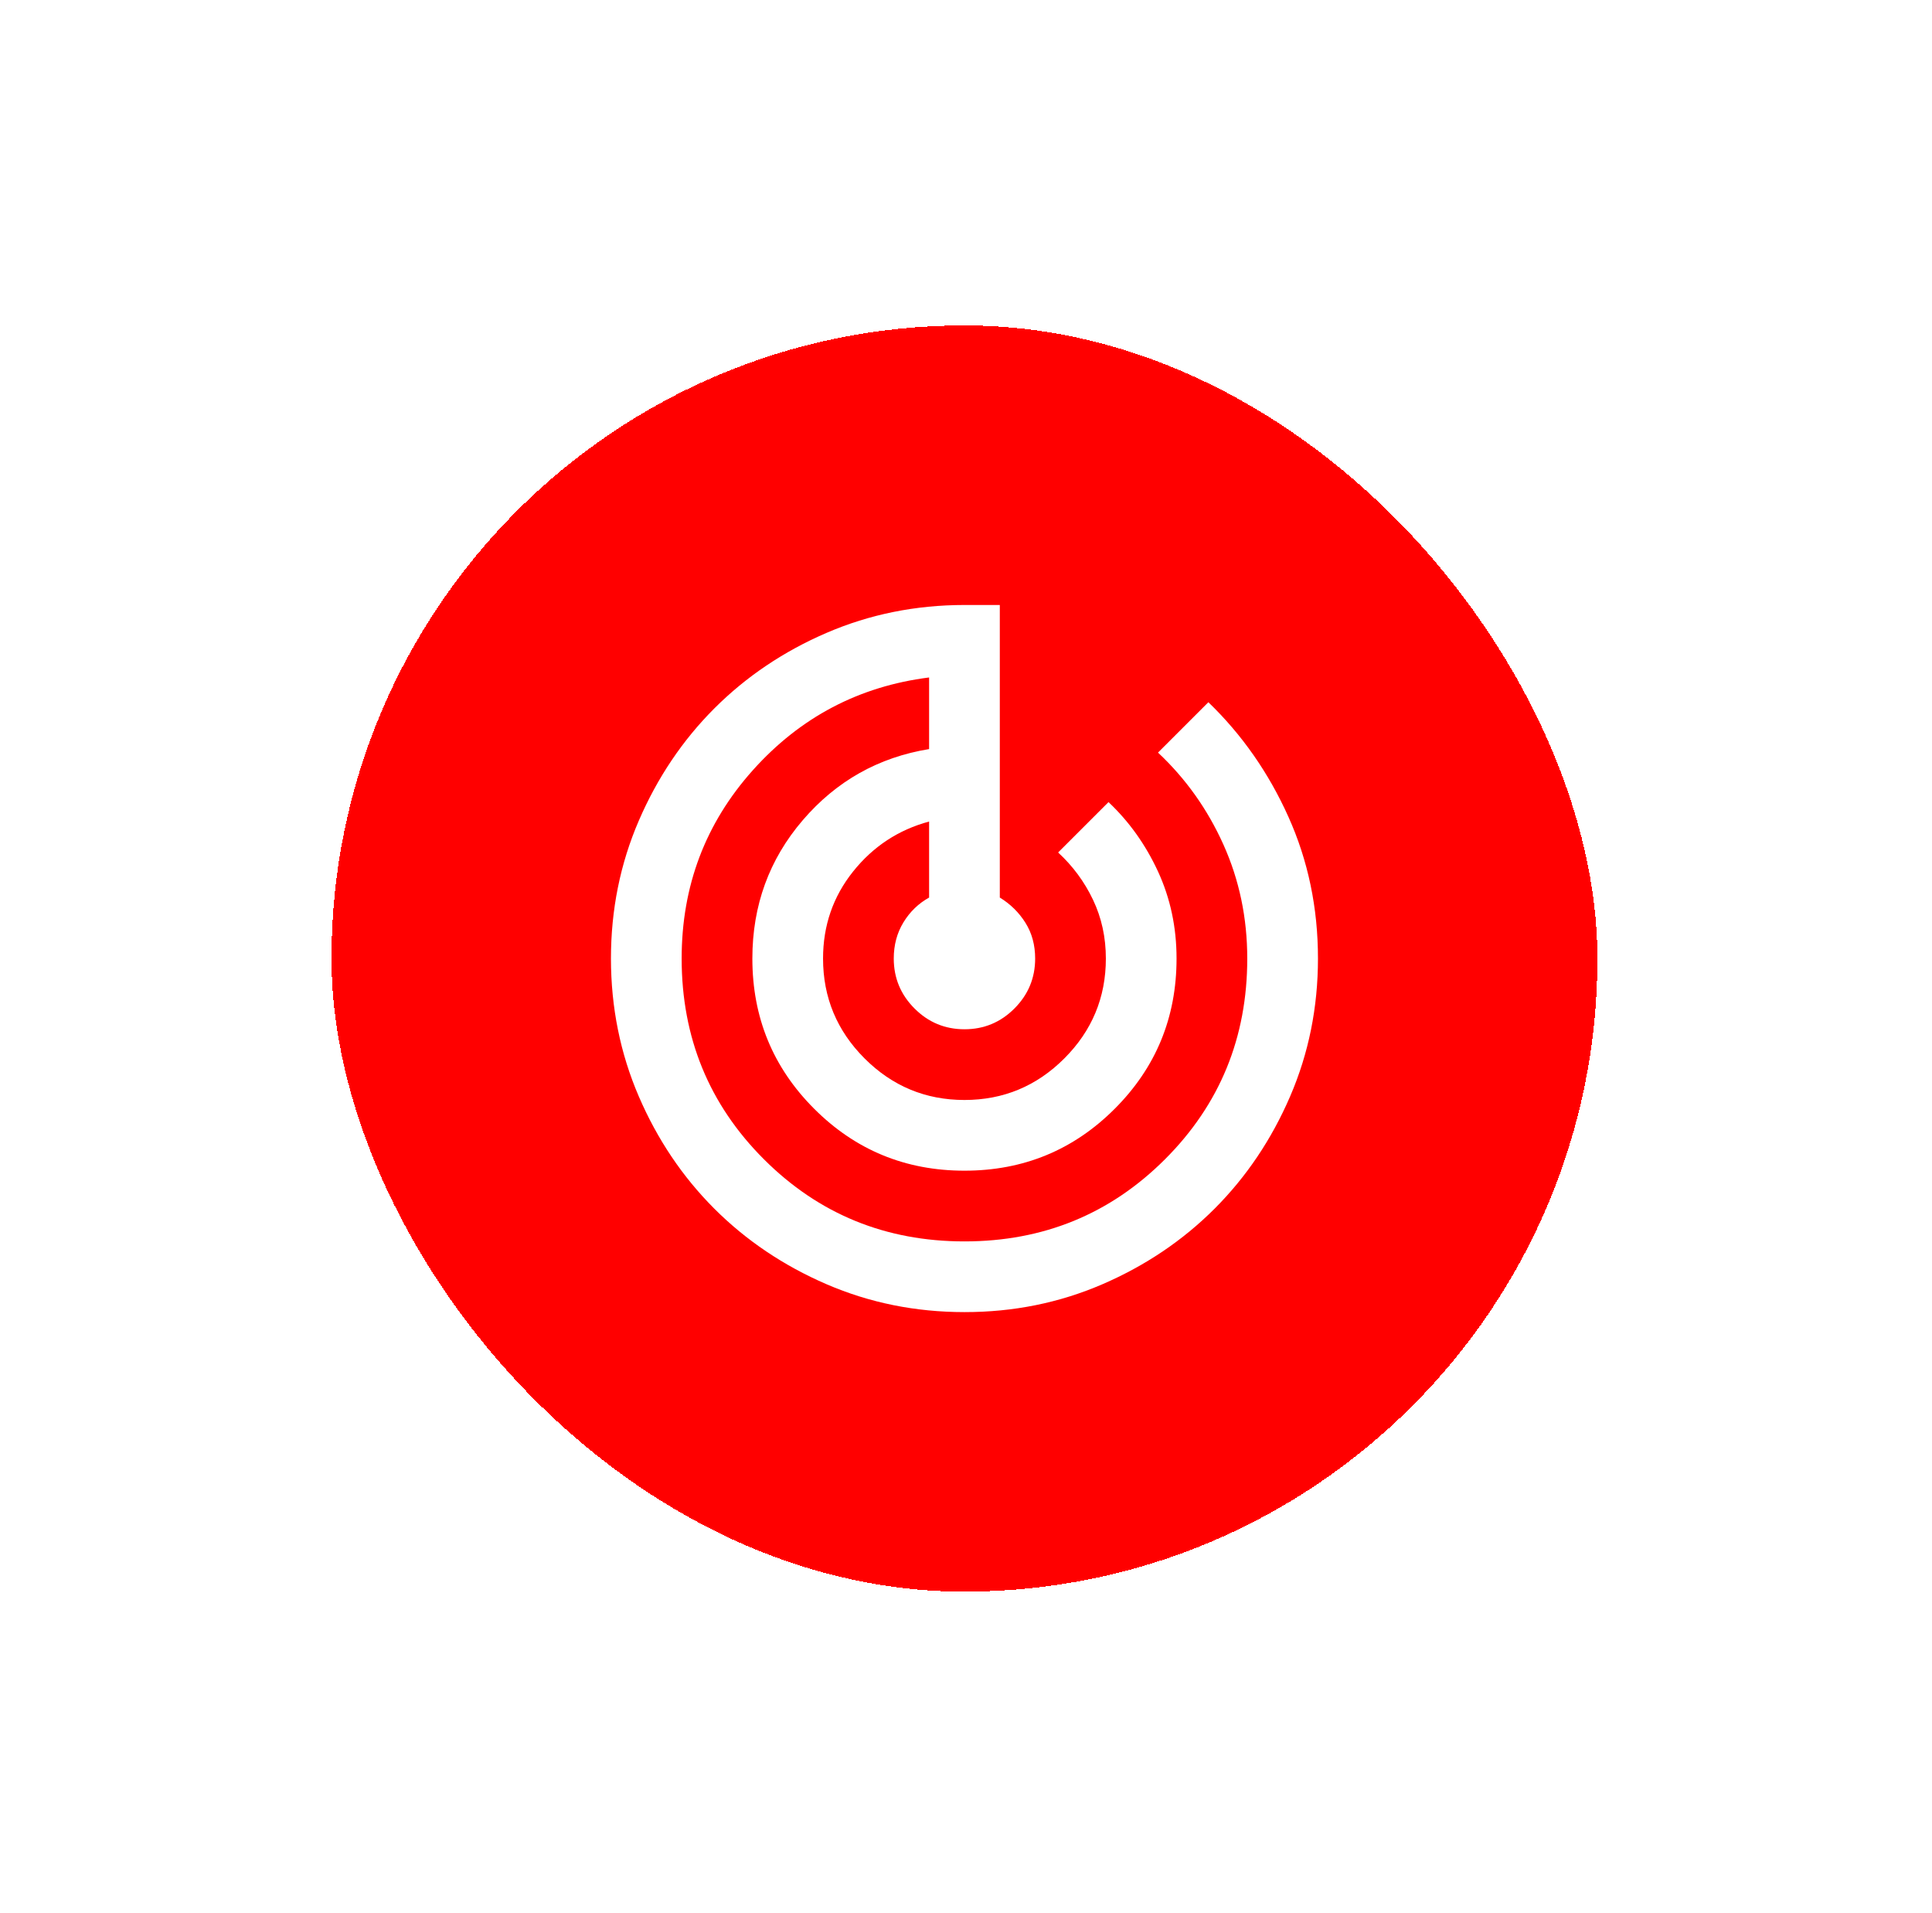 <svg width="102" height="101" viewBox="0 0 102 101" fill="none" xmlns="http://www.w3.org/2000/svg">
<g filter="url(#filter0_d_6797_89731)">
<rect x="17.5" y="13.837" width="66.837" height="66.837" rx="33.419" fill="#FF0000" shape-rendering="crispEdges"/>
<path d="M50.919 65.919C48.337 65.919 45.911 65.429 43.64 64.449C41.369 63.468 39.394 62.139 37.714 60.461C36.035 58.781 34.705 56.806 33.726 54.535C32.747 52.264 32.257 49.838 32.255 47.256C32.255 44.675 32.746 42.248 33.726 39.978C34.707 37.707 36.036 35.732 37.714 34.052C39.394 32.373 41.369 31.043 43.64 30.064C45.911 29.085 48.337 28.595 50.919 28.593H52.785V44.037C53.345 44.379 53.796 44.823 54.138 45.368C54.48 45.913 54.651 46.542 54.651 47.256C54.651 48.283 54.286 49.162 53.556 49.893C52.825 50.625 51.946 50.99 50.919 50.989C49.892 50.989 49.014 50.624 48.283 49.893C47.553 49.163 47.187 48.284 47.186 47.256C47.186 46.541 47.357 45.903 47.699 45.343C48.041 44.783 48.492 44.348 49.052 44.037V40.024C47.435 40.46 46.097 41.339 45.04 42.661C43.982 43.984 43.453 45.516 43.453 47.256C43.453 49.309 44.184 51.067 45.646 52.529C47.108 53.991 48.866 54.722 50.919 54.722C52.971 54.722 54.729 53.991 56.191 52.529C57.653 51.067 58.384 49.309 58.384 47.256C58.384 46.137 58.158 45.103 57.706 44.154C57.255 43.206 56.641 42.374 55.864 41.657L58.524 38.998C59.612 40.024 60.483 41.246 61.137 42.661C61.79 44.077 62.116 45.609 62.116 47.256C62.116 50.367 61.028 53.011 58.85 55.188C56.673 57.365 54.029 58.454 50.919 58.454C47.808 58.454 45.164 57.365 42.987 55.188C40.809 53.011 39.721 50.367 39.721 47.256C39.721 44.457 40.607 42.023 42.38 39.955C44.153 37.888 46.377 36.635 49.052 36.199V32.419C45.351 32.886 42.248 34.519 39.743 37.318C37.239 40.118 35.987 43.43 35.988 47.256C35.988 51.424 37.434 54.955 40.327 57.848C43.22 60.74 46.751 62.187 50.919 62.187C55.087 62.187 58.617 60.74 61.51 57.848C64.403 54.955 65.849 51.424 65.849 47.256C65.849 45.11 65.429 43.104 64.589 41.237C63.749 39.371 62.599 37.754 61.137 36.385L63.796 33.726C65.569 35.436 66.977 37.451 68.019 39.769C69.062 42.087 69.583 44.583 69.582 47.256C69.582 49.838 69.091 52.264 68.111 54.535C67.131 56.806 65.801 58.781 64.123 60.461C62.443 62.14 60.468 63.47 58.197 64.451C55.926 65.431 53.5 65.921 50.919 65.919Z" fill="white"/>
</g>
<defs>
<filter id="filter0_d_6797_89731" x="0.791" y="0.47" width="100.256" height="100.256" filterUnits="userSpaceOnUse" color-interpolation-filters="sRGB">
<feFlood flood-opacity="0" result="BackgroundImageFix"/>
<feColorMatrix in="SourceAlpha" type="matrix" values="0 0 0 0 0 0 0 0 0 0 0 0 0 0 0 0 0 0 127 0" result="hardAlpha"/>
<feOffset dy="3.342"/>
<feGaussianBlur stdDeviation="8.355"/>
<feComposite in2="hardAlpha" operator="out"/>
<feColorMatrix type="matrix" values="0 0 0 0 0 0 0 0 0 0 0 0 0 0 0 0 0 0 0.25 0"/>
<feBlend mode="normal" in2="BackgroundImageFix" result="effect1_dropShadow_6797_89731"/>
<feBlend mode="normal" in="SourceGraphic" in2="effect1_dropShadow_6797_89731" result="shape"/>
</filter>
</defs>
</svg>
